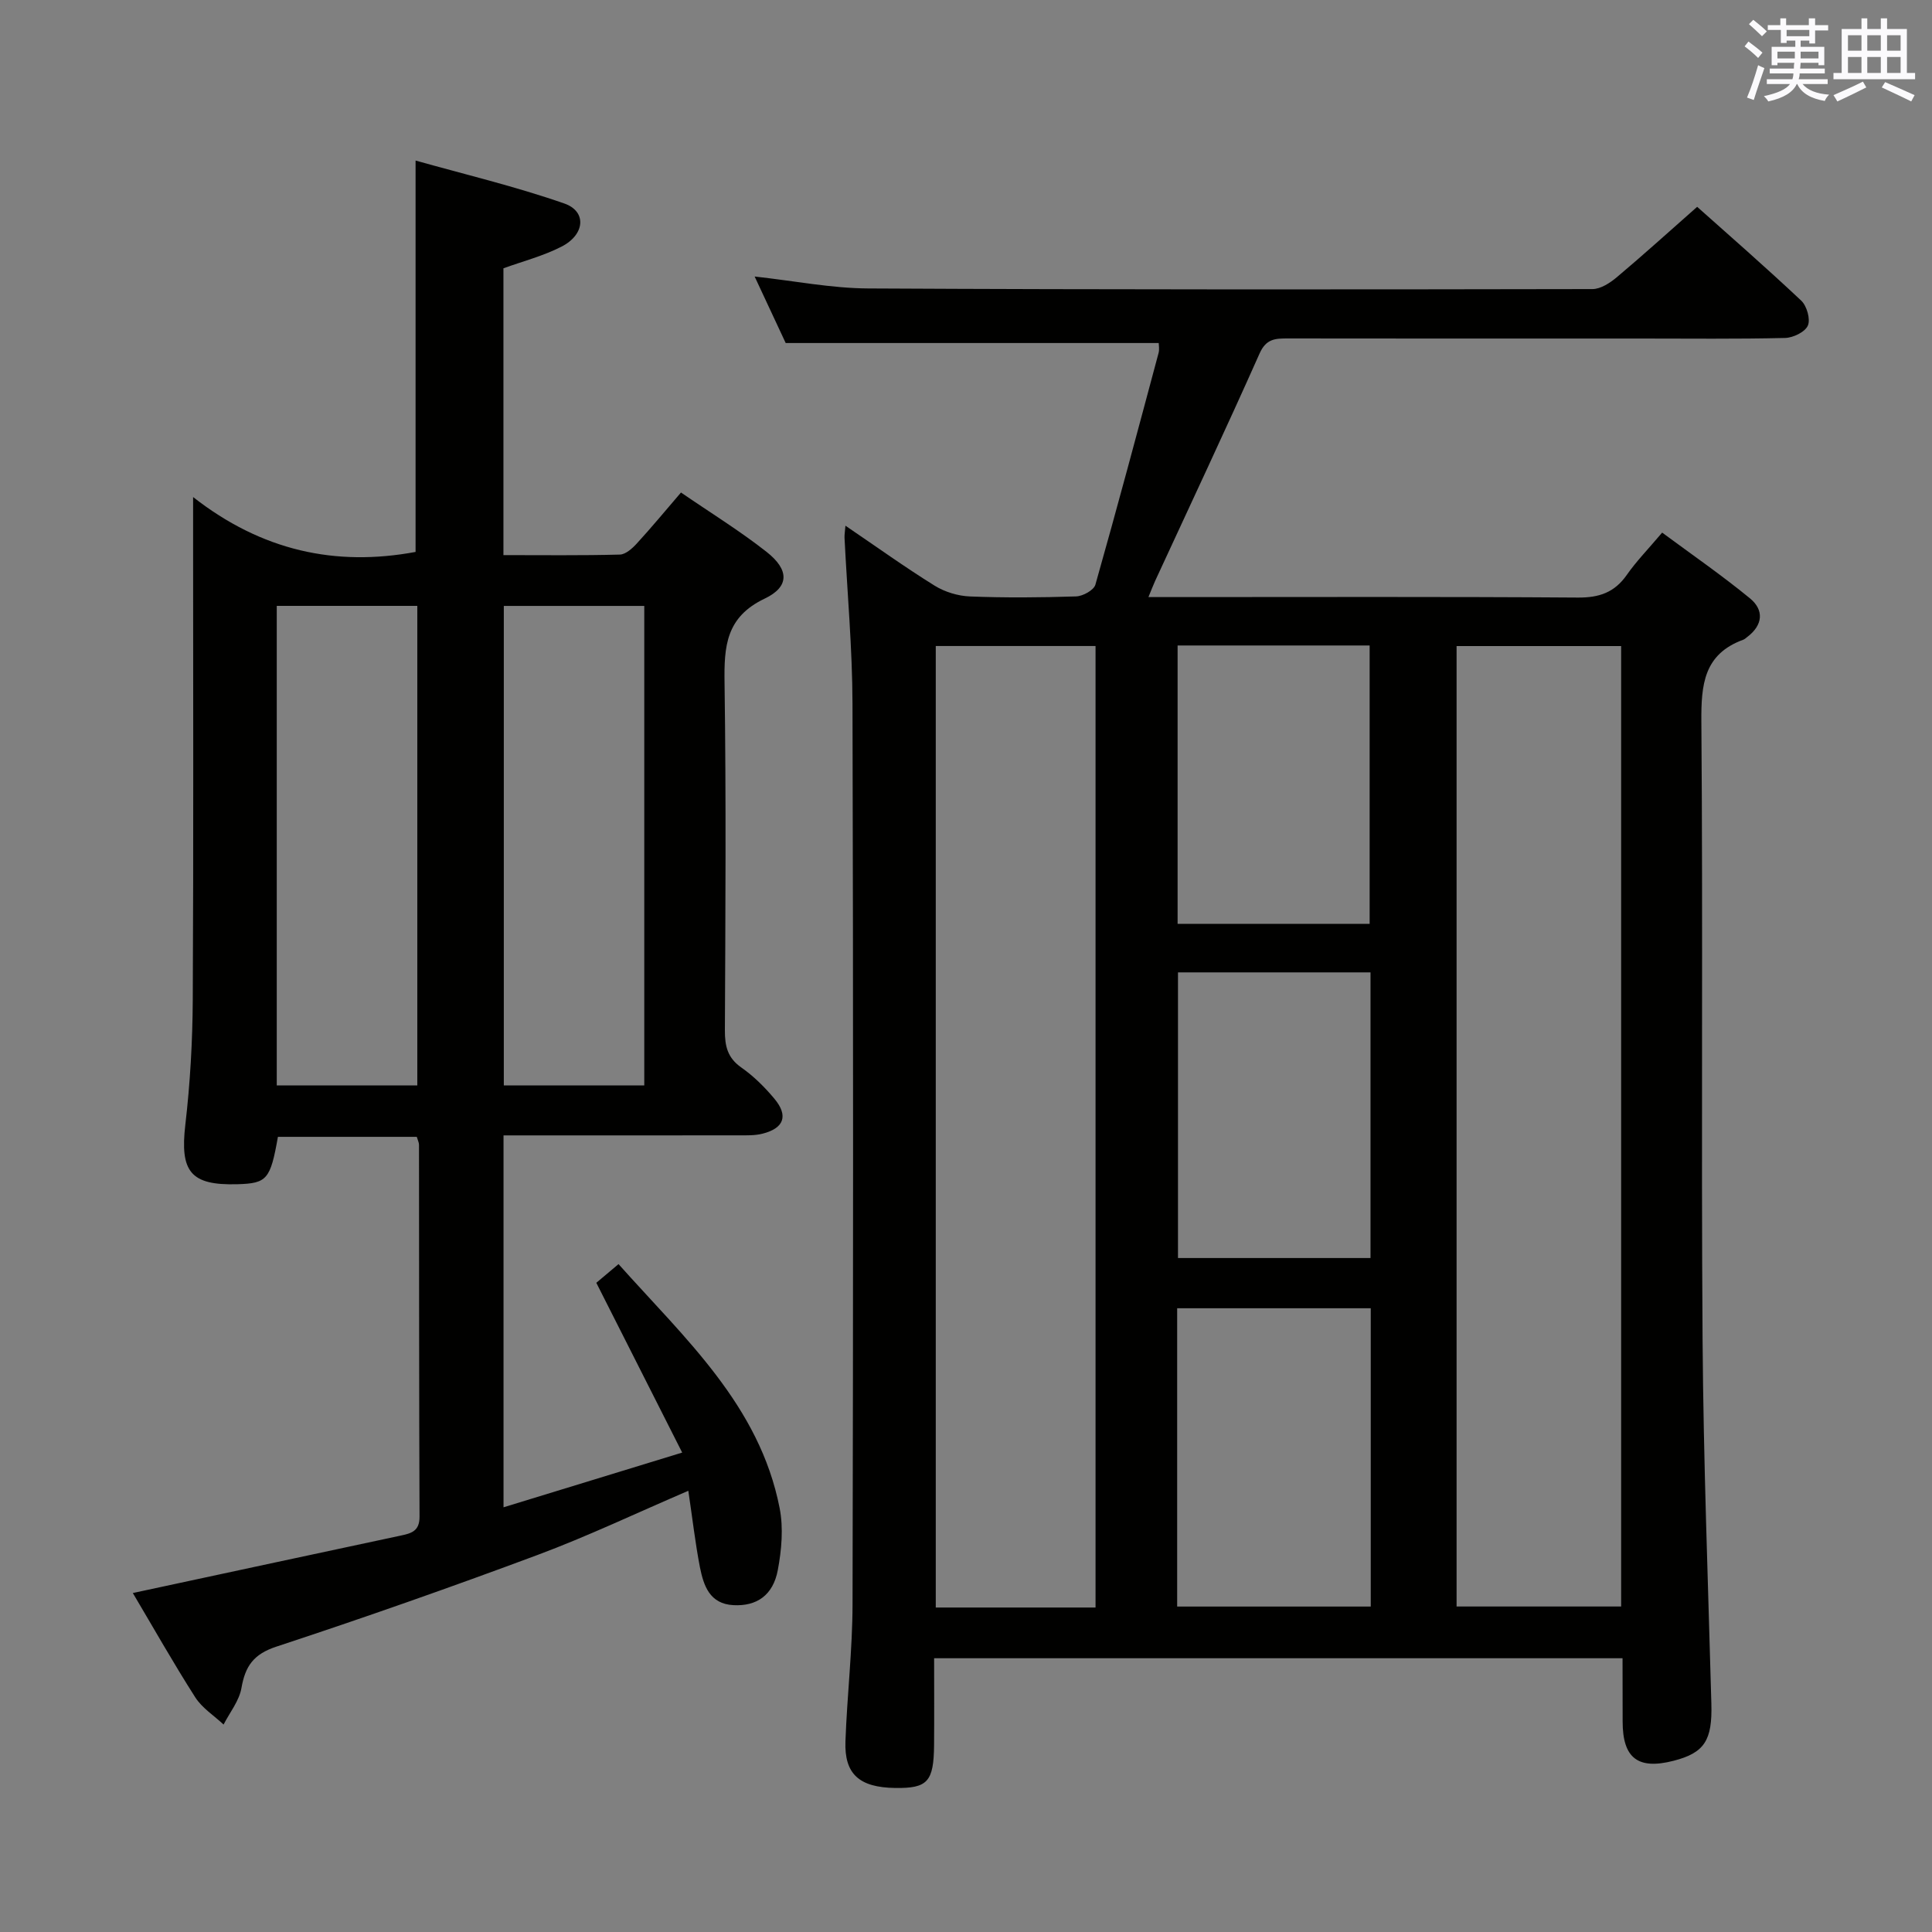 <svg enable-background="new 0 0 400 400" viewBox="0 0 400 400" xmlns="http://www.w3.org/2000/svg"><rect x="0" y="0" width="400" height="400" fill="#808080" stroke="none"/><path d="m335.93 343.32c-47.66 0-94.74 0-142.53 0 0 6.05.04 12-.01 17.96-.07 7.62-1.34 8.99-8.04 8.9-7.42-.1-10.56-2.85-10.31-9.66.34-9.46 1.45-18.91 1.47-28.37.14-62.15.16-124.3-.01-186.44-.03-11.45-1.08-22.9-1.65-34.36-.03-.62.09-1.25.19-2.51 6.38 4.33 12.28 8.57 18.44 12.4 2.12 1.32 4.85 2.15 7.34 2.25 7.32.29 14.66.23 21.99-.01 1.4-.05 3.66-1.3 3.98-2.43 4.52-15.94 8.79-31.96 13.08-47.97.21-.77.03-1.65.03-2.06-25.44 0-50.83 0-77.23 0-1.71-3.66-3.93-8.41-6.43-13.77 8.23.9 15.86 2.43 23.5 2.47 49.98.26 99.97.22 149.95.13 1.7 0 3.64-1.27 5.05-2.45 5.48-4.61 10.79-9.42 16.64-14.58 6.33 5.65 14.07 12.39 21.54 19.42 1.16 1.09 1.95 3.84 1.38 5.16-.57 1.33-3.04 2.53-4.71 2.57-9.99.24-19.99.12-29.99.12-24.33 0-48.65.02-72.98-.02-2.58 0-4.48.05-5.84 3.12-7.02 15.78-14.39 31.41-21.63 47.1-.39.84-.71 1.72-1.38 3.33h5.95c27.66 0 55.32-.1 82.97.1 4.42.03 7.58-1.06 10.12-4.69 1.99-2.85 4.45-5.36 7.32-8.76 6.11 4.52 12.34 8.82 18.18 13.61 2.95 2.42 2.7 5.53-.55 7.99-.27.2-.52.46-.82.57-8.2 2.99-8.75 9.3-8.69 17.01.34 42.65-.05 85.31.25 127.96.18 25.11 1.14 50.21 1.82 75.32.21 7.57-1.4 10.17-7.82 11.82-7.38 1.9-10.55-.54-10.55-8.12-.02-4.19-.02-8.35-.02-13.11zm-34.36-209.56v198.85h34.07c0-66.47 0-132.56 0-198.85-11.53 0-22.77 0-34.07 0zm-74.75 199.06c0-66.61 0-132.69 0-199.07-11.07 0-21.95 0-33.08 0v199.07zm56.98-61.96c-13.63 0-26.82 0-40.08 0v61.76h40.08c0-20.68 0-40.98 0-61.76zm-.05-69.54c-13.58 0-26.65 0-39.86 0v59.14h39.86c0-19.8 0-39.23 0-59.14zm-39.94-67.68v57.63h39.76c0-19.35 0-38.37 0-57.63-13.31 0-26.26 0-39.76 0z" fill="#010100"/><path d="m142.51 308.65c-10.81 4.64-20.86 9.43-31.25 13.3-17.89 6.67-35.91 13-54.05 18.97-4.73 1.56-6.43 4.04-7.22 8.56-.46 2.66-2.41 5.05-3.7 7.57-1.98-1.86-4.44-3.41-5.86-5.63-4.54-7.1-8.69-14.46-12.93-21.6 18.77-4.03 37.06-7.97 55.36-11.87 2.24-.48 4.01-.88 4-3.93-.11-25.67-.08-51.33-.11-77 0-.46-.25-.92-.46-1.65-9.6 0-19.18 0-28.75 0-1.56 8.83-2.26 9.63-8.38 9.81-9.72.28-11.92-2.6-10.79-12.31 1-8.58 1.49-17.26 1.54-25.9.17-32.33.07-64.66.07-97 0-1.8 0-3.6 0-7.06 14.22 11.13 29.49 14.44 46.06 11.36 0-26.4 0-53.09 0-81.03 10.06 2.83 20.61 5.34 30.79 8.89 4.69 1.63 4.3 6.44-.57 8.93-3.77 1.94-7.99 3.02-12.03 4.49v59.38c8.2 0 16.16.1 24.1-.11 1.2-.03 2.58-1.27 3.51-2.29 3.02-3.29 5.87-6.74 9.15-10.56 6.07 4.17 12.15 7.91 17.72 12.29 4.69 3.69 4.79 7.21-.4 9.68-8.02 3.82-8.41 9.88-8.3 17.4.34 23.99.18 48 .07 72-.01 3.22.53 5.66 3.38 7.66 2.56 1.79 4.87 4.08 6.88 6.49 2.93 3.52 1.98 6.11-2.48 7.23-1.58.4-3.3.34-4.95.34-14.5.02-29 .01-43.5.01-1.63 0-3.25 0-5.16 0v77c11.97-3.66 23.73-7.26 36.99-11.33-6.08-12.01-11.79-23.31-17.78-35.15.95-.8 2.56-2.15 4.6-3.87 13.73 15.4 29.2 29.25 33.36 50.54.8 4.1.4 8.63-.38 12.79-.98 5.25-4.39 7.54-9.19 7.28-4.95-.26-6.17-4.06-6.94-7.86-.97-5.02-1.55-10.14-2.4-15.82zm-56.11-83.93c0-33.39 0-66.39 0-99.28-10 0-19.57 0-29.1 0v99.28zm46.99.01c0-33.41 0-66.41 0-99.28-10.01 0-19.58 0-29.08 0v99.28z" fill="#010100"/><g fill="#fbfafc"><path d="m361.2 9.6.8-1c.9.7 1.9 1.4 2.9 2.3l-.9 1.1c-1-1-2-1.8-2.8-2.4zm.5 10.6c.9-2.1 1.6-4.3 2.3-6.7.4.2.8.4 1.3.6-.7 2.1-1.5 4.3-2.2 6.6zm.4-15.2.9-.9c1 .8 2 1.6 2.8 2.4l-1 1c-.9-.9-1.8-1.7-2.7-2.5zm12.5-1.2h1.2v1.4h2.7v1.1h-2.7v2.7h-1.2v-.6h-1.8v1.3h4.9v3.8h-1.2v-.5h-3.7c0 .4-.1.9-.1 1.2h5.1v1h-5.2c0 .5-.1.9-.2 1.2h6v1h-5.2c1.1 1.3 2.9 2 5.5 2.2-.4.4-.7.8-.9 1.3-2.9-.5-4.8-1.6-5.7-3.5h-.1c-.8 1.7-2.7 2.9-5.9 3.6-.2-.4-.6-.8-.9-1.1 2.8-.6 4.6-1.4 5.4-2.5h-4.8v-1h5.3c.1-.3.2-.7.2-1.2h-4.9v-1h5c0-.4 0-.8.1-1.2h-3.5v.5h-1.2v-3.8h4.9v-1.3h-1.8v.5h-1.2v-2.7h-2.7v-1h2.6v-1.4h1.2v1.4h4.7v-1.4zm-6.6 8.3h3.6c0-.4 0-.9 0-1.4h-3.6zm1.9-4.6h4.7v-1.3h-4.7zm6.6 3.2h-3.7v1.4h3.7z"/><path d="m385.3 3.8h1.3v2.2h2.8v-2.2h1.3v2.2h4.1v9.1h1.7v1.3h-16.9v-1.3h1.7v-9.1h4.1v-2.2zm.4 13.1.7 1.2c-1.8.9-3.8 1.9-6 2.9-.2-.4-.5-.8-.8-1.3 2.3-1 4.3-1.9 6.1-2.8zm-3.1-6.4h2.8v-3.2h-2.8zm0 4.6h2.8v-3.3h-2.8zm4-4.6h2.8v-3.2h-2.8zm0 4.6h2.8v-3.3h-2.8zm3.7 1.9c2.1.9 4.1 1.8 6.1 2.7l-.7 1.3c-2.2-1.1-4.2-2-6.1-2.9zm3.2-9.7h-2.8v3.2h2.8zm-2.8 7.8h2.8v-3.3h-2.8z"/></g></svg>